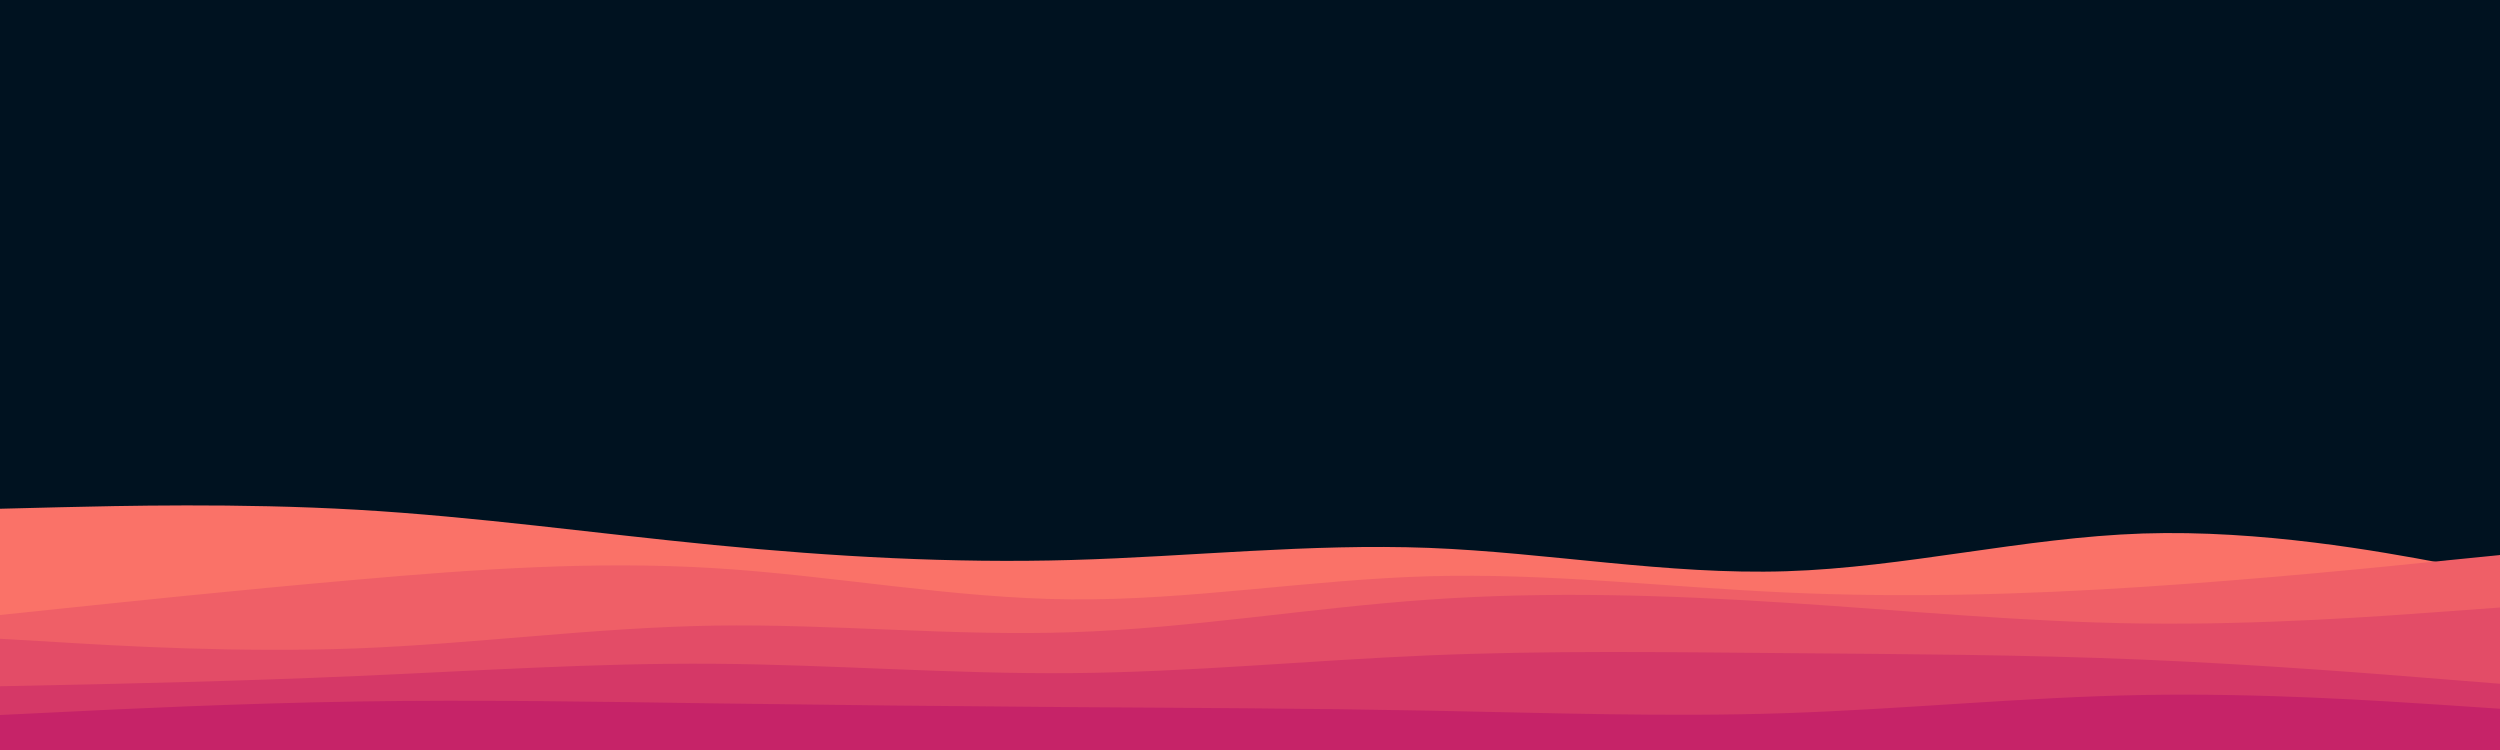 <svg id="visual" viewBox="0 0 2000 600" width="2000" height="600" xmlns="http://www.w3.org/2000/svg" xmlns:xlink="http://www.w3.org/1999/xlink" version="1.1"><rect x="0" y="0" width="2000" height="600" fill="#001220"></rect><path d="M0 407L47.7 405.8C95.3 404.7 190.7 402.3 285.8 407.8C381 413.3 476 426.7 571.2 436C666.3 445.3 761.7 450.7 857 448C952.3 445.3 1047.7 434.7 1143 438.3C1238.3 442 1333.7 460 1428.8 457C1524 454 1619 430 1714.2 426.8C1809.3 423.7 1904.7 441.3 1952.3 450.2L2000 459L2000 601L1952.3 601C1904.7 601 1809.3 601 1714.2 601C1619 601 1524 601 1428.8 601C1333.7 601 1238.3 601 1143 601C1047.7 601 952.3 601 857 601C761.7 601 666.3 601 571.2 601C476 601 381 601 285.8 601C190.7 601 95.3 601 47.7 601L0 601Z" fill="#fa7268"></path><path d="M0 492L47.7 487C95.3 482 190.7 472 285.8 463.7C381 455.3 476 448.7 571.2 454.5C666.3 460.3 761.7 478.7 857 479.5C952.3 480.3 1047.7 463.7 1143 461C1238.3 458.3 1333.7 469.7 1428.8 474C1524 478.3 1619 475.7 1714.2 469.5C1809.3 463.3 1904.7 453.7 1952.3 448.8L2000 444L2000 601L1952.3 601C1904.7 601 1809.3 601 1714.2 601C1619 601 1524 601 1428.8 601C1333.7 601 1238.3 601 1143 601C1047.7 601 952.3 601 857 601C761.7 601 666.3 601 571.2 601C476 601 381 601 285.8 601C190.7 601 95.3 601 47.7 601L0 601Z" fill="#ef5f67"></path><path d="M0 511L47.7 513.8C95.3 516.7 190.7 522.3 285.8 518.7C381 515 476 502 571.2 500.5C666.3 499 761.7 509 857 505.8C952.3 502.7 1047.7 486.3 1143 479.7C1238.3 473 1333.7 476 1428.8 482.2C1524 488.3 1619 497.7 1714.2 498.8C1809.3 500 1904.7 493 1952.3 489.5L2000 486L2000 601L1952.3 601C1904.7 601 1809.3 601 1714.2 601C1619 601 1524 601 1428.8 601C1333.7 601 1238.3 601 1143 601C1047.7 601 952.3 601 857 601C761.7 601 666.3 601 571.2 601C476 601 381 601 285.8 601C190.7 601 95.3 601 47.7 601L0 601Z" fill="#e34c67"></path><path d="M0 549L47.7 548C95.3 547 190.7 545 285.8 540.8C381 536.7 476 530.3 571.2 531C666.3 531.7 761.7 539.3 857 538.5C952.3 537.7 1047.7 528.3 1143 524.3C1238.3 520.3 1333.7 521.7 1428.8 522.5C1524 523.3 1619 523.7 1714.2 527.7C1809.3 531.7 1904.7 539.3 1952.3 543.2L2000 547L2000 601L1952.3 601C1904.7 601 1809.3 601 1714.2 601C1619 601 1524 601 1428.8 601C1333.7 601 1238.3 601 1143 601C1047.7 601 952.3 601 857 601C761.7 601 666.3 601 571.2 601C476 601 381 601 285.8 601C190.7 601 95.3 601 47.7 601L0 601Z" fill="#d53867"></path><path d="M0 572L47.7 569.7C95.3 567.3 190.7 562.7 285.8 561.2C381 559.7 476 561.3 571.2 562.7C666.3 564 761.7 565 857 565.7C952.3 566.3 1047.7 566.7 1143 568.5C1238.3 570.3 1333.7 573.7 1428.8 570.5C1524 567.3 1619 557.7 1714.2 556C1809.3 554.3 1904.7 560.7 1952.3 563.8L2000 567L2000 601L1952.3 601C1904.7 601 1809.3 601 1714.2 601C1619 601 1524 601 1428.8 601C1333.7 601 1238.3 601 1143 601C1047.7 601 952.3 601 857 601C761.7 601 666.3 601 571.2 601C476 601 381 601 285.8 601C190.7 601 95.3 601 47.7 601L0 601Z" fill="#c62368"></path></svg>